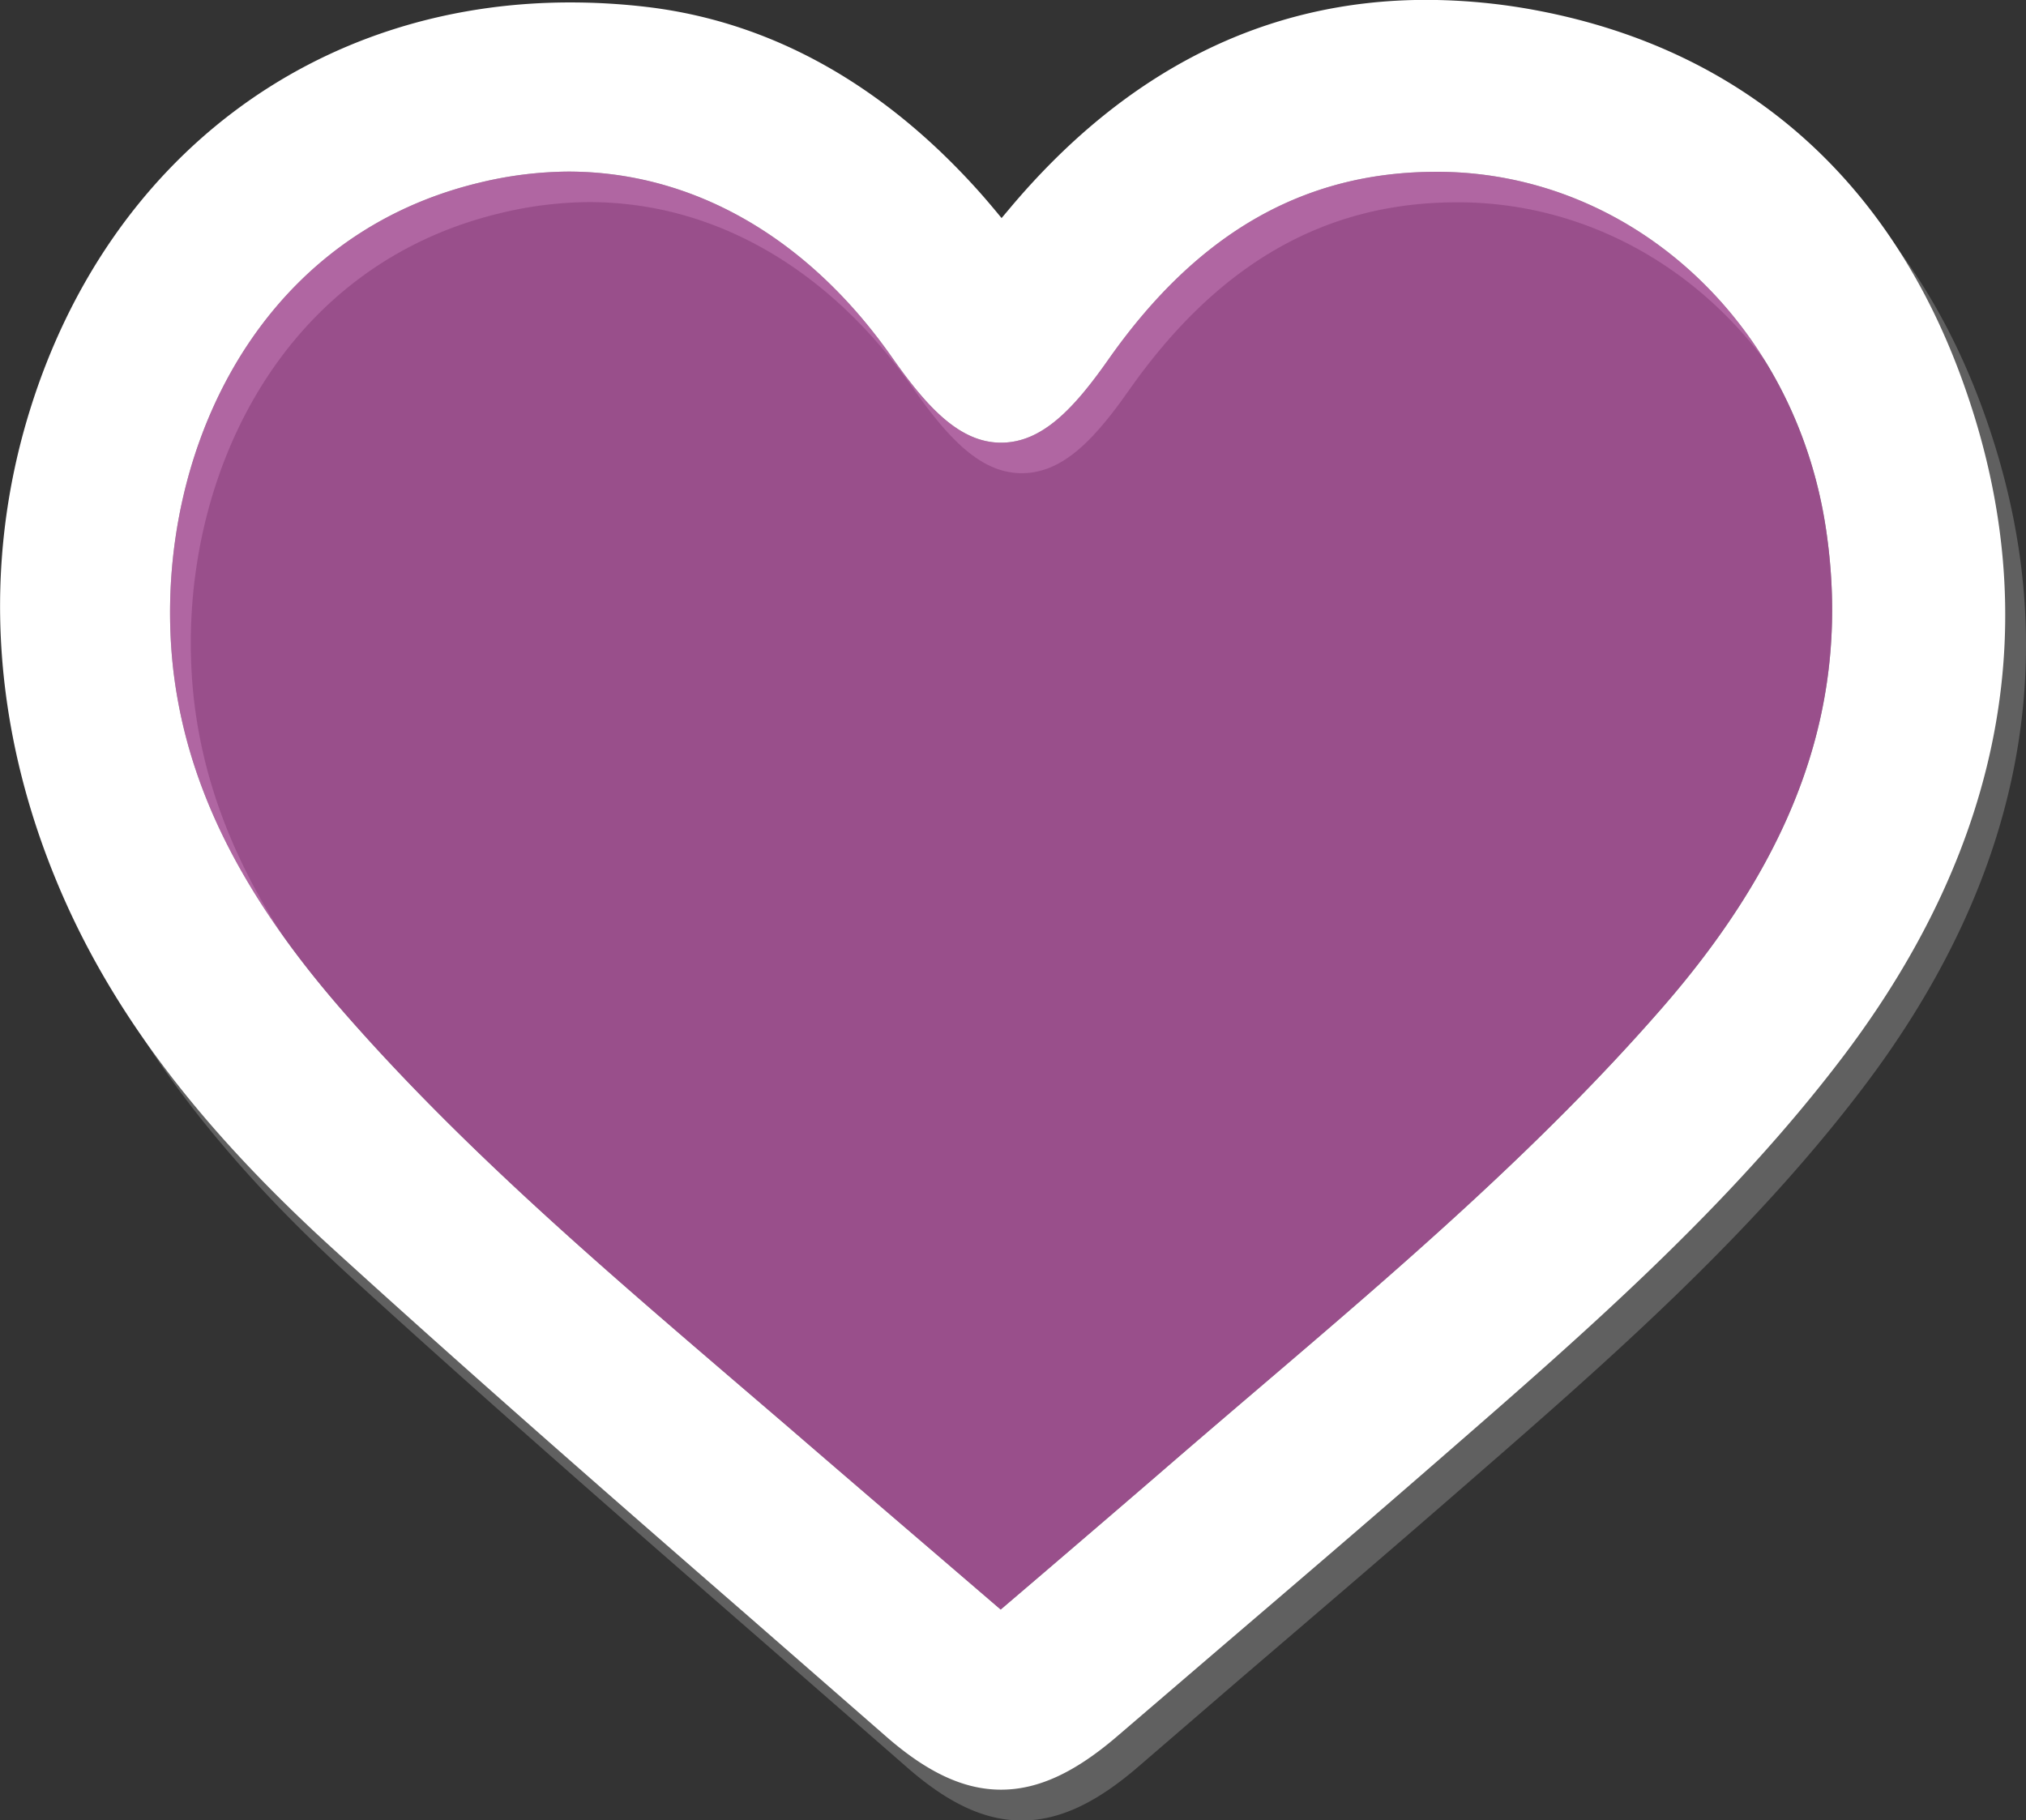 <svg id="Layer_1" data-name="Layer 1" xmlns="http://www.w3.org/2000/svg" viewBox="0 0 182.64 164.11"><rect x="0" y="0" width="182.64" height="164.11" fill="#333333" stroke="none"/><defs><style>.cls-1{fill:#606060;}.cls-2{fill:#fff;}.cls-3{fill:#ff6ce4;opacity:0.5;isolation:isolate;}</style></defs><path class="cls-1" d="M392.46,37.7c-6.52-18.61-19.78-30.35-38.35-33.94a54.26,54.26,0,0,0-10.24-1c-14.47,0-27.12,6.36-37.61,18.9l-.66.77c-.74-.91-1.47-1.77-2.22-2.61-8.59-9.52-18.48-15-29.4-16.39A58.84,58.84,0,0,0,266.72,3c-23,0-41.6,14-48.68,36.65-4.45,14.22-3.3,28.93,2.39,42.63,4.73,11.41,12.61,21.89,24.79,33s25,22.29,37.3,33l12.61,11c3.77,3.32,7.09,4.86,10.42,4.86s6.65-1.53,10.47-4.82l9.28-8c6.35-5.44,12.93-11.06,19.35-16.65l1.31-1.14c12.4-10.79,25.22-22,35.44-35.47C396,78.81,399.76,58.48,392.46,37.7ZM246.17,93.88c-9.19-10.56-14-20.3-15.23-30.65-2.09-18.11,6.71-39,27.59-44a34.78,34.78,0,0,1,8-1c11.25,0,21.62,5.95,29.19,16.74,3.24,4.62,6.15,7.7,9.83,7.7s6.53-3,9.73-7.57c8-11.34,17.63-16.85,29.51-16.85h.43c17.35.2,31.94,13.74,34.7,32.21,2.28,15.3-2.45,29.07-14.88,43.33-11,12.61-24,23.66-36.47,34.35-2.8,2.39-5.69,4.85-8.53,7.31-3.58,3.1-7.13,6.14-10.9,9.35l-3.62,3.11-5.17-4.44-14.17-12.18-4.89-4.19C269.26,116.74,256.76,106.05,246.17,93.88Z" transform="translate(-213.44 -0.01)"/><path class="cls-2" d="M390.59,35C384.07,16.34,370.81,4.6,352.24,1A54.07,54.07,0,0,0,342,0c-14.48,0-27.13,6.36-37.62,18.9l-.65.77c-.75-.91-1.47-1.77-2.23-2.61C292.92,7.56,283,2.07,272.11.68a58.84,58.84,0,0,0-7.26-.45c-23,0-41.6,14-48.68,36.65-4.45,14.22-3.3,28.93,2.39,42.63,4.73,11.41,12.61,21.89,24.8,33s25,22.3,37.3,33l12.6,11c3.77,3.31,7.09,4.85,10.42,4.85s6.65-1.53,10.48-4.82l9.27-7.95c6.36-5.44,12.93-11.06,19.35-16.65l1.31-1.14c12.4-10.79,25.22-22,35.45-35.47C394.15,76.07,397.87,55.73,390.59,35ZM244.31,91.13c-9.2-10.56-14-20.29-15.24-30.65-2.09-18.1,6.71-39,27.59-44a34.78,34.78,0,0,1,8-1c11.26,0,21.62,5.95,29.19,16.74,3.24,4.62,6.16,7.7,9.83,7.7s6.53-3,9.73-7.57C321.41,21,331,15.5,342.92,15.5h.43c17.35.2,31.94,13.74,34.7,32.21C380.33,63,375.6,76.78,363.17,91c-11,12.61-23.94,23.66-36.47,34.35-2.8,2.39-5.69,4.86-8.52,7.31-3.59,3.1-7.14,6.14-10.9,9.36l-3.63,3.1-5.17-4.44c-4.78-4.1-9.48-8.13-14.17-12.18l-4.89-4.19C267.4,114,254.91,103.3,244.31,91.13Z" transform="translate(-213.44 -0.01)"/><path class="cls-3" d="M244.31,91.13c-9.2-10.56-14-20.29-15.24-30.65-2.09-18.1,6.71-39,27.59-44a34.78,34.78,0,0,1,8-1c11.26,0,21.62,5.95,29.19,16.74,3.24,4.62,6.16,7.7,9.83,7.7s6.53-3,9.73-7.57C321.41,21,331,15.5,342.92,15.5h.43c17.35.2,31.94,13.74,34.7,32.21C380.33,63,375.6,76.78,363.17,91c-11,12.61-23.94,23.66-36.47,34.35-2.8,2.39-5.69,4.86-8.52,7.31-3.59,3.1-7.14,6.14-10.9,9.36l-3.63,3.1-5.17-4.44c-4.78-4.1-9.48-8.13-14.17-12.18l-4.89-4.19C267.4,114,254.91,103.3,244.31,91.13Z" transform="translate(-213.44 -0.01)"/></svg>